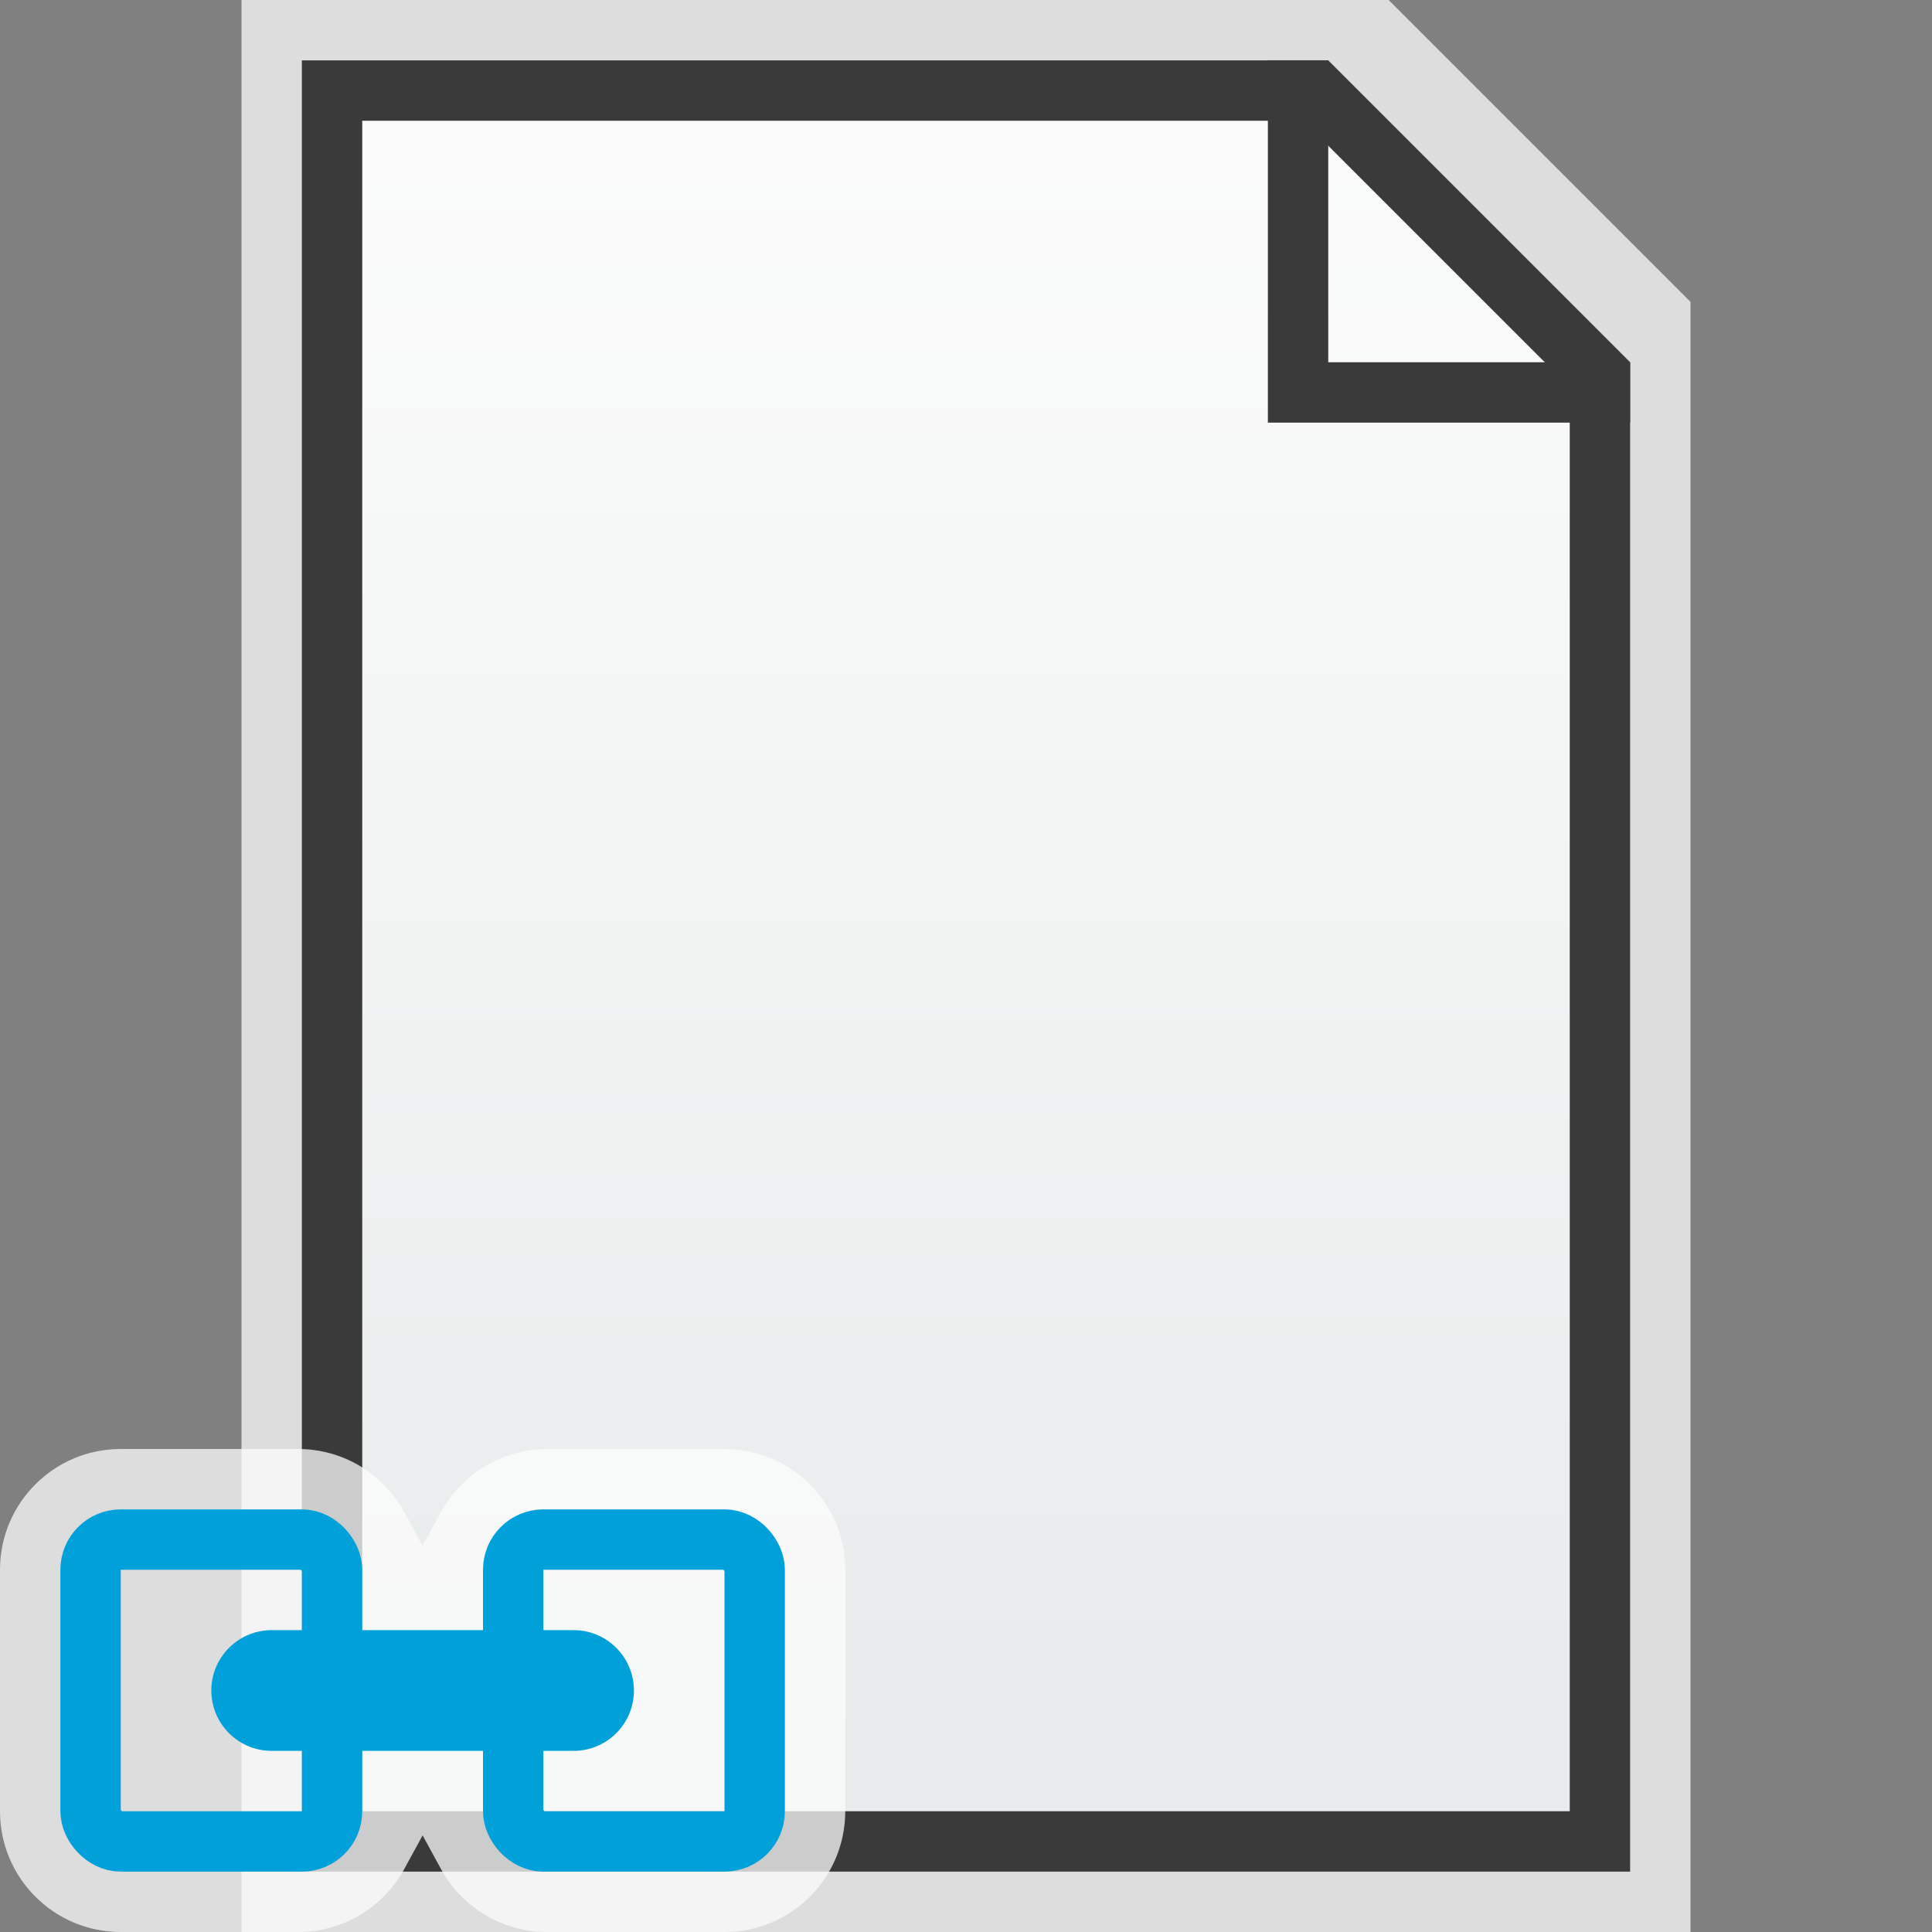 <svg width="32" height="32" viewBox="0 0 32 32" fill="none" xmlns="http://www.w3.org/2000/svg">
<rect x="0" y="0" width="32" height="32" fill="#808080" stroke="none"/>
<g clip-path="url(#clip0_2060_14117)">
<path d="M23 0H4V32H28V5L23 0Z" fill="#FCFCFC" fill-opacity="0.75"/>
<path d="M5.5 1.5H21.793L26.5 6.207V30.5H5.5V1.5Z" fill="url(#paint0_linear_2060_14117)" stroke="#3A3A3A"/>
<path d="M21 1H22V6H27V7H21V1Z" fill="#3A3A3A"/>
</g>
<g clip-path="url(#clip1_2060_14117)">
<path d="M0 26C0 24.895 0.895 24 2 24H4.939C5.67 24 6.343 24.399 6.694 25.04L7 25.6L7.306 25.04C7.657 24.399 8.33 24 9.061 24H12C13.105 24 14 24.895 14 26V30C14 31.105 13.105 32 12 32H9.061C8.33 32 7.657 31.601 7.306 30.96L7 30.4L6.694 30.96C6.343 31.601 5.67 32 4.939 32H2C0.895 32 0 31.105 0 30V26Z" fill="#FCFCFC" fill-opacity="0.75"/>
<path d="M4.5 28H9.5" stroke="#00A1DB" stroke-width="2" stroke-linecap="round"/>
<rect x="1.5" y="25.5" width="4" height="5" rx="0.5" stroke="#00A1DB"/>
<rect x="8.5" y="25.5" width="4" height="5" rx="0.5" stroke="#00A1DB"/>
</g>
<defs>
<linearGradient id="paint0_linear_2060_14117" x1="16" y1="1" x2="16" y2="31" gradientUnits="userSpaceOnUse">
<stop stop-color="#FCFCFC"/>
<stop offset="1" stop-color="#E6EAEA"/>
</linearGradient>
<clipPath id="clip0_2060_14117">
<rect width="24" height="32" fill="white" transform="translate(4)"/>
</clipPath>
<clipPath id="clip1_2060_14117">
<rect width="14" height="8" fill="white" transform="translate(0 24)"/>
</clipPath>
</defs>
</svg>
